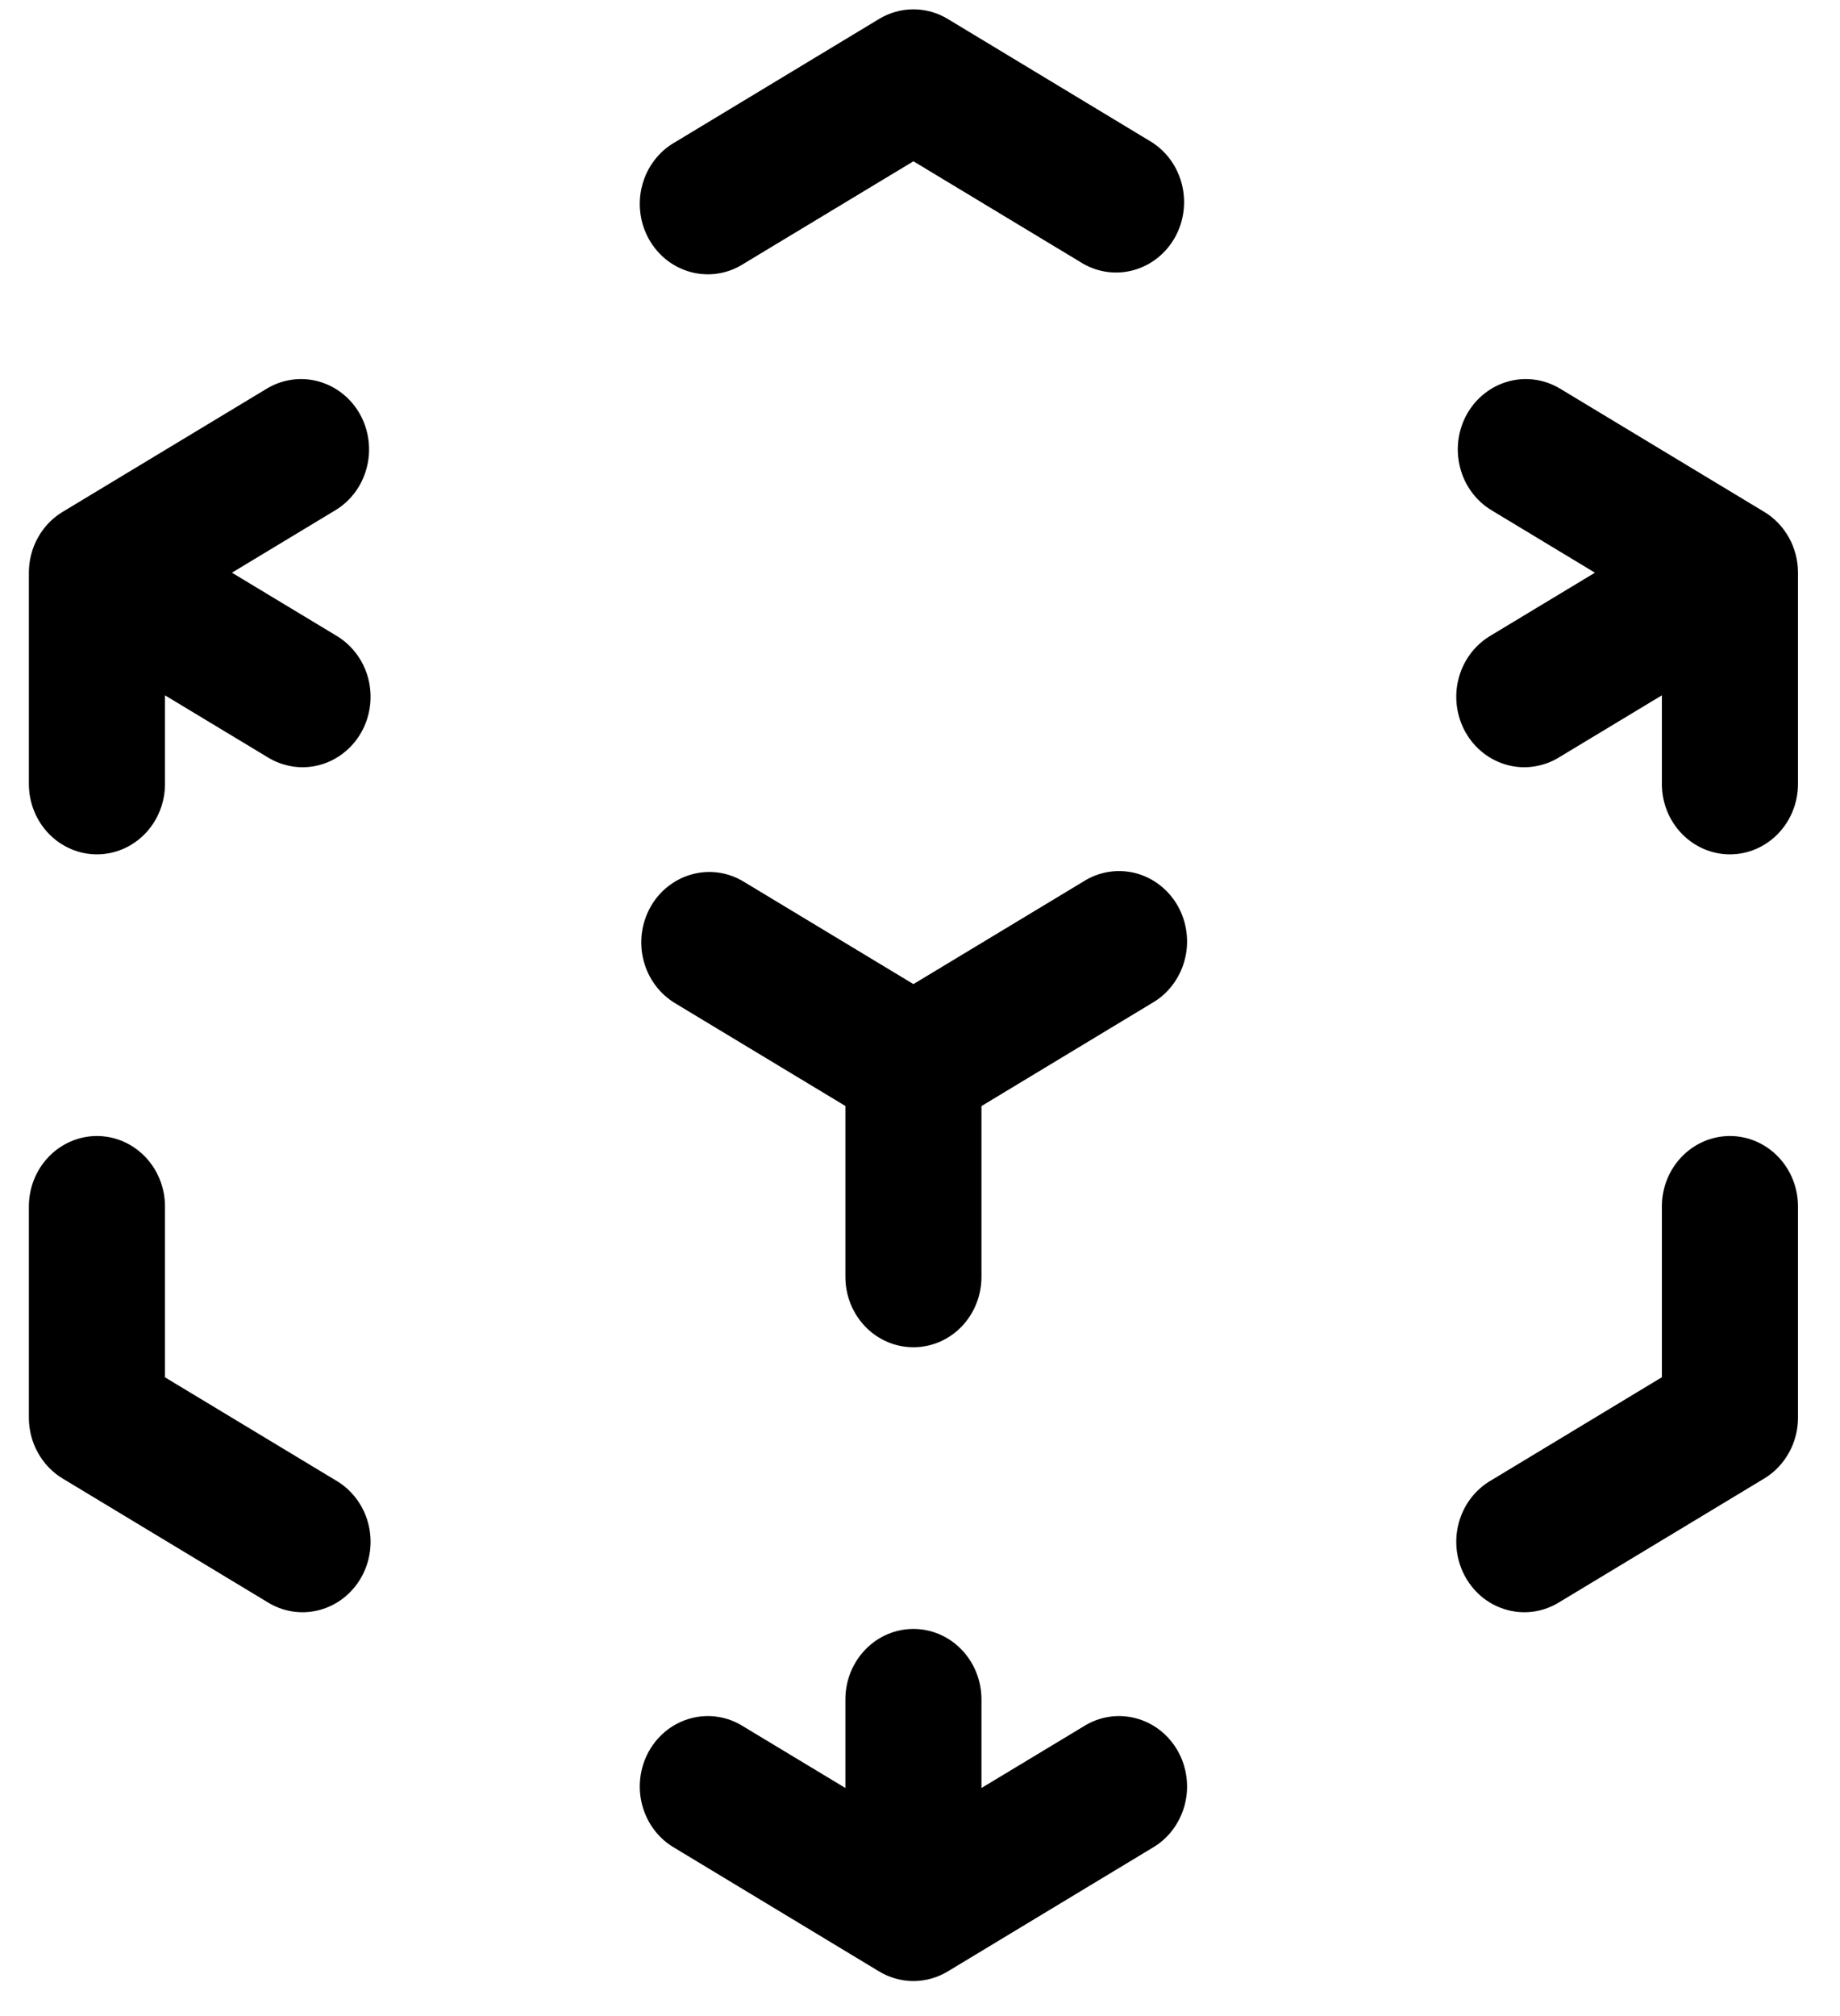 <svg width="42" height="46" viewBox="0 0 42 46" fill="none" xmlns="http://www.w3.org/2000/svg">
<path fill-rule="evenodd" clip-rule="evenodd" d="M20.067 0.432C20.305 0.288 20.575 0.213 20.85 0.213C21.125 0.213 21.395 0.288 21.633 0.432L26.292 3.245C26.637 3.465 26.884 3.816 26.982 4.223C27.08 4.629 27.021 5.059 26.817 5.421C26.613 5.783 26.28 6.048 25.889 6.16C25.499 6.272 25.081 6.221 24.727 6.019L20.85 3.68L16.973 6.019C16.797 6.132 16.601 6.207 16.396 6.24C16.191 6.273 15.982 6.263 15.781 6.211C15.58 6.159 15.391 6.066 15.225 5.938C15.059 5.809 14.92 5.647 14.815 5.462C14.711 5.277 14.643 5.072 14.617 4.86C14.59 4.647 14.604 4.431 14.66 4.224C14.715 4.018 14.809 3.824 14.938 3.656C15.066 3.488 15.226 3.348 15.408 3.245L20.067 0.432ZM8.214 9.446C8.421 9.814 8.478 10.252 8.373 10.664C8.269 11.076 8.01 11.428 7.655 11.642L5.294 13.067L7.655 14.491C7.836 14.595 7.996 14.735 8.124 14.903C8.253 15.071 8.348 15.264 8.403 15.471C8.458 15.678 8.473 15.894 8.446 16.106C8.419 16.319 8.352 16.524 8.247 16.709C8.143 16.894 8.003 17.056 7.837 17.184C7.672 17.313 7.483 17.406 7.282 17.458C7.08 17.51 6.871 17.52 6.667 17.486C6.462 17.453 6.265 17.378 6.089 17.266L3.766 15.865V17.887C3.766 18.313 3.602 18.722 3.311 19.023C3.019 19.324 2.624 19.494 2.212 19.494C1.801 19.494 1.406 19.324 1.114 19.023C0.823 18.722 0.659 18.313 0.659 17.887V13.067C0.659 12.786 0.73 12.51 0.866 12.266C1.001 12.023 1.195 11.82 1.43 11.679L6.089 8.868C6.265 8.762 6.46 8.692 6.662 8.664C6.864 8.635 7.07 8.648 7.267 8.702C7.465 8.756 7.65 8.849 7.812 8.977C7.975 9.104 8.111 9.264 8.214 9.446ZM33.486 9.446C33.589 9.264 33.725 9.104 33.888 8.977C34.05 8.849 34.235 8.756 34.433 8.702C34.63 8.648 34.836 8.635 35.038 8.664C35.24 8.692 35.435 8.762 35.611 8.868L40.27 11.679C40.505 11.82 40.699 12.023 40.834 12.266C40.97 12.51 41.041 12.786 41.041 13.067V17.887C41.041 18.313 40.877 18.722 40.586 19.023C40.294 19.324 39.899 19.494 39.487 19.494C39.076 19.494 38.681 19.324 38.389 19.023C38.098 18.722 37.934 18.313 37.934 17.887V15.865L35.611 17.266C35.435 17.378 35.238 17.453 35.033 17.486C34.829 17.52 34.62 17.51 34.419 17.458C34.217 17.406 34.028 17.313 33.862 17.184C33.697 17.056 33.557 16.894 33.453 16.709C33.348 16.524 33.281 16.319 33.254 16.106C33.227 15.894 33.242 15.678 33.297 15.471C33.352 15.264 33.447 15.071 33.575 14.903C33.704 14.735 33.864 14.595 34.045 14.491L36.406 13.067L34.045 11.642C33.69 11.428 33.431 11.076 33.327 10.664C33.222 10.252 33.279 9.814 33.486 9.446ZM14.849 20.693C14.951 20.511 15.088 20.351 15.25 20.224C15.413 20.096 15.598 20.002 15.795 19.949C15.992 19.895 16.198 19.882 16.4 19.91C16.602 19.939 16.797 20.008 16.973 20.115L20.85 22.454L24.727 20.115C24.903 20.002 25.099 19.927 25.304 19.894C25.509 19.861 25.718 19.871 25.919 19.922C26.12 19.974 26.309 20.067 26.475 20.196C26.641 20.325 26.78 20.486 26.885 20.671C26.989 20.857 27.057 21.061 27.083 21.274C27.11 21.487 27.096 21.703 27.04 21.909C26.985 22.116 26.89 22.309 26.762 22.477C26.634 22.646 26.474 22.786 26.292 22.889L22.403 25.237V29.134C22.403 29.56 22.239 29.968 21.948 30.27C21.657 30.571 21.262 30.74 20.85 30.74C20.438 30.74 20.043 30.571 19.752 30.27C19.46 29.968 19.297 29.56 19.297 29.134V25.235L15.408 22.889C15.052 22.674 14.794 22.323 14.689 21.911C14.584 21.499 14.642 21.061 14.849 20.693ZM2.212 25.92C2.624 25.92 3.019 26.09 3.311 26.391C3.602 26.692 3.766 27.101 3.766 27.527V31.426L7.655 33.772C7.836 33.875 7.996 34.015 8.124 34.183C8.253 34.351 8.348 34.544 8.403 34.751C8.458 34.958 8.473 35.174 8.446 35.386C8.419 35.599 8.352 35.804 8.247 35.989C8.143 36.174 8.003 36.336 7.837 36.465C7.672 36.593 7.483 36.686 7.282 36.738C7.08 36.79 6.871 36.8 6.667 36.767C6.462 36.734 6.265 36.658 6.089 36.546L1.43 33.735C1.195 33.594 1.001 33.391 0.866 33.147C0.73 32.904 0.659 32.628 0.659 32.347V27.527C0.659 27.101 0.823 26.692 1.114 26.391C1.406 26.09 1.801 25.92 2.212 25.92ZM39.487 25.92C39.899 25.92 40.294 26.09 40.586 26.391C40.877 26.692 41.041 27.101 41.041 27.527V32.347C41.041 32.628 40.97 32.904 40.834 33.147C40.699 33.391 40.505 33.594 40.27 33.735L35.611 36.546C35.435 36.658 35.238 36.734 35.033 36.767C34.829 36.8 34.62 36.79 34.419 36.738C34.217 36.686 34.028 36.593 33.862 36.465C33.697 36.336 33.557 36.174 33.453 35.989C33.348 35.804 33.281 35.599 33.254 35.386C33.227 35.174 33.242 34.958 33.297 34.751C33.352 34.544 33.447 34.351 33.575 34.183C33.704 34.015 33.864 33.875 34.045 33.772L37.934 31.424V27.527C37.934 27.101 38.098 26.692 38.389 26.391C38.681 26.09 39.076 25.92 39.487 25.92ZM20.85 37.167C21.262 37.167 21.657 37.336 21.948 37.638C22.239 37.939 22.403 38.348 22.403 38.774V40.796L24.727 39.395C24.903 39.282 25.099 39.207 25.304 39.174C25.509 39.141 25.718 39.151 25.919 39.203C26.12 39.255 26.309 39.347 26.475 39.476C26.641 39.605 26.78 39.766 26.885 39.952C26.989 40.137 27.057 40.342 27.083 40.554C27.11 40.767 27.096 40.983 27.04 41.19C26.985 41.396 26.89 41.589 26.762 41.758C26.634 41.926 26.474 42.066 26.292 42.169L21.633 44.982C21.395 45.125 21.125 45.201 20.85 45.201C20.575 45.201 20.305 45.125 20.067 44.982L15.408 42.169C15.226 42.066 15.066 41.926 14.938 41.758C14.809 41.589 14.715 41.396 14.66 41.19C14.604 40.983 14.59 40.767 14.617 40.554C14.643 40.342 14.711 40.137 14.815 39.952C14.92 39.766 15.059 39.605 15.225 39.476C15.391 39.347 15.58 39.255 15.781 39.203C15.982 39.151 16.191 39.141 16.396 39.174C16.601 39.207 16.797 39.282 16.973 39.395L19.297 40.796V38.774C19.297 38.348 19.46 37.939 19.752 37.638C20.043 37.336 20.438 37.167 20.85 37.167Z" fill="black"/>
</svg>
